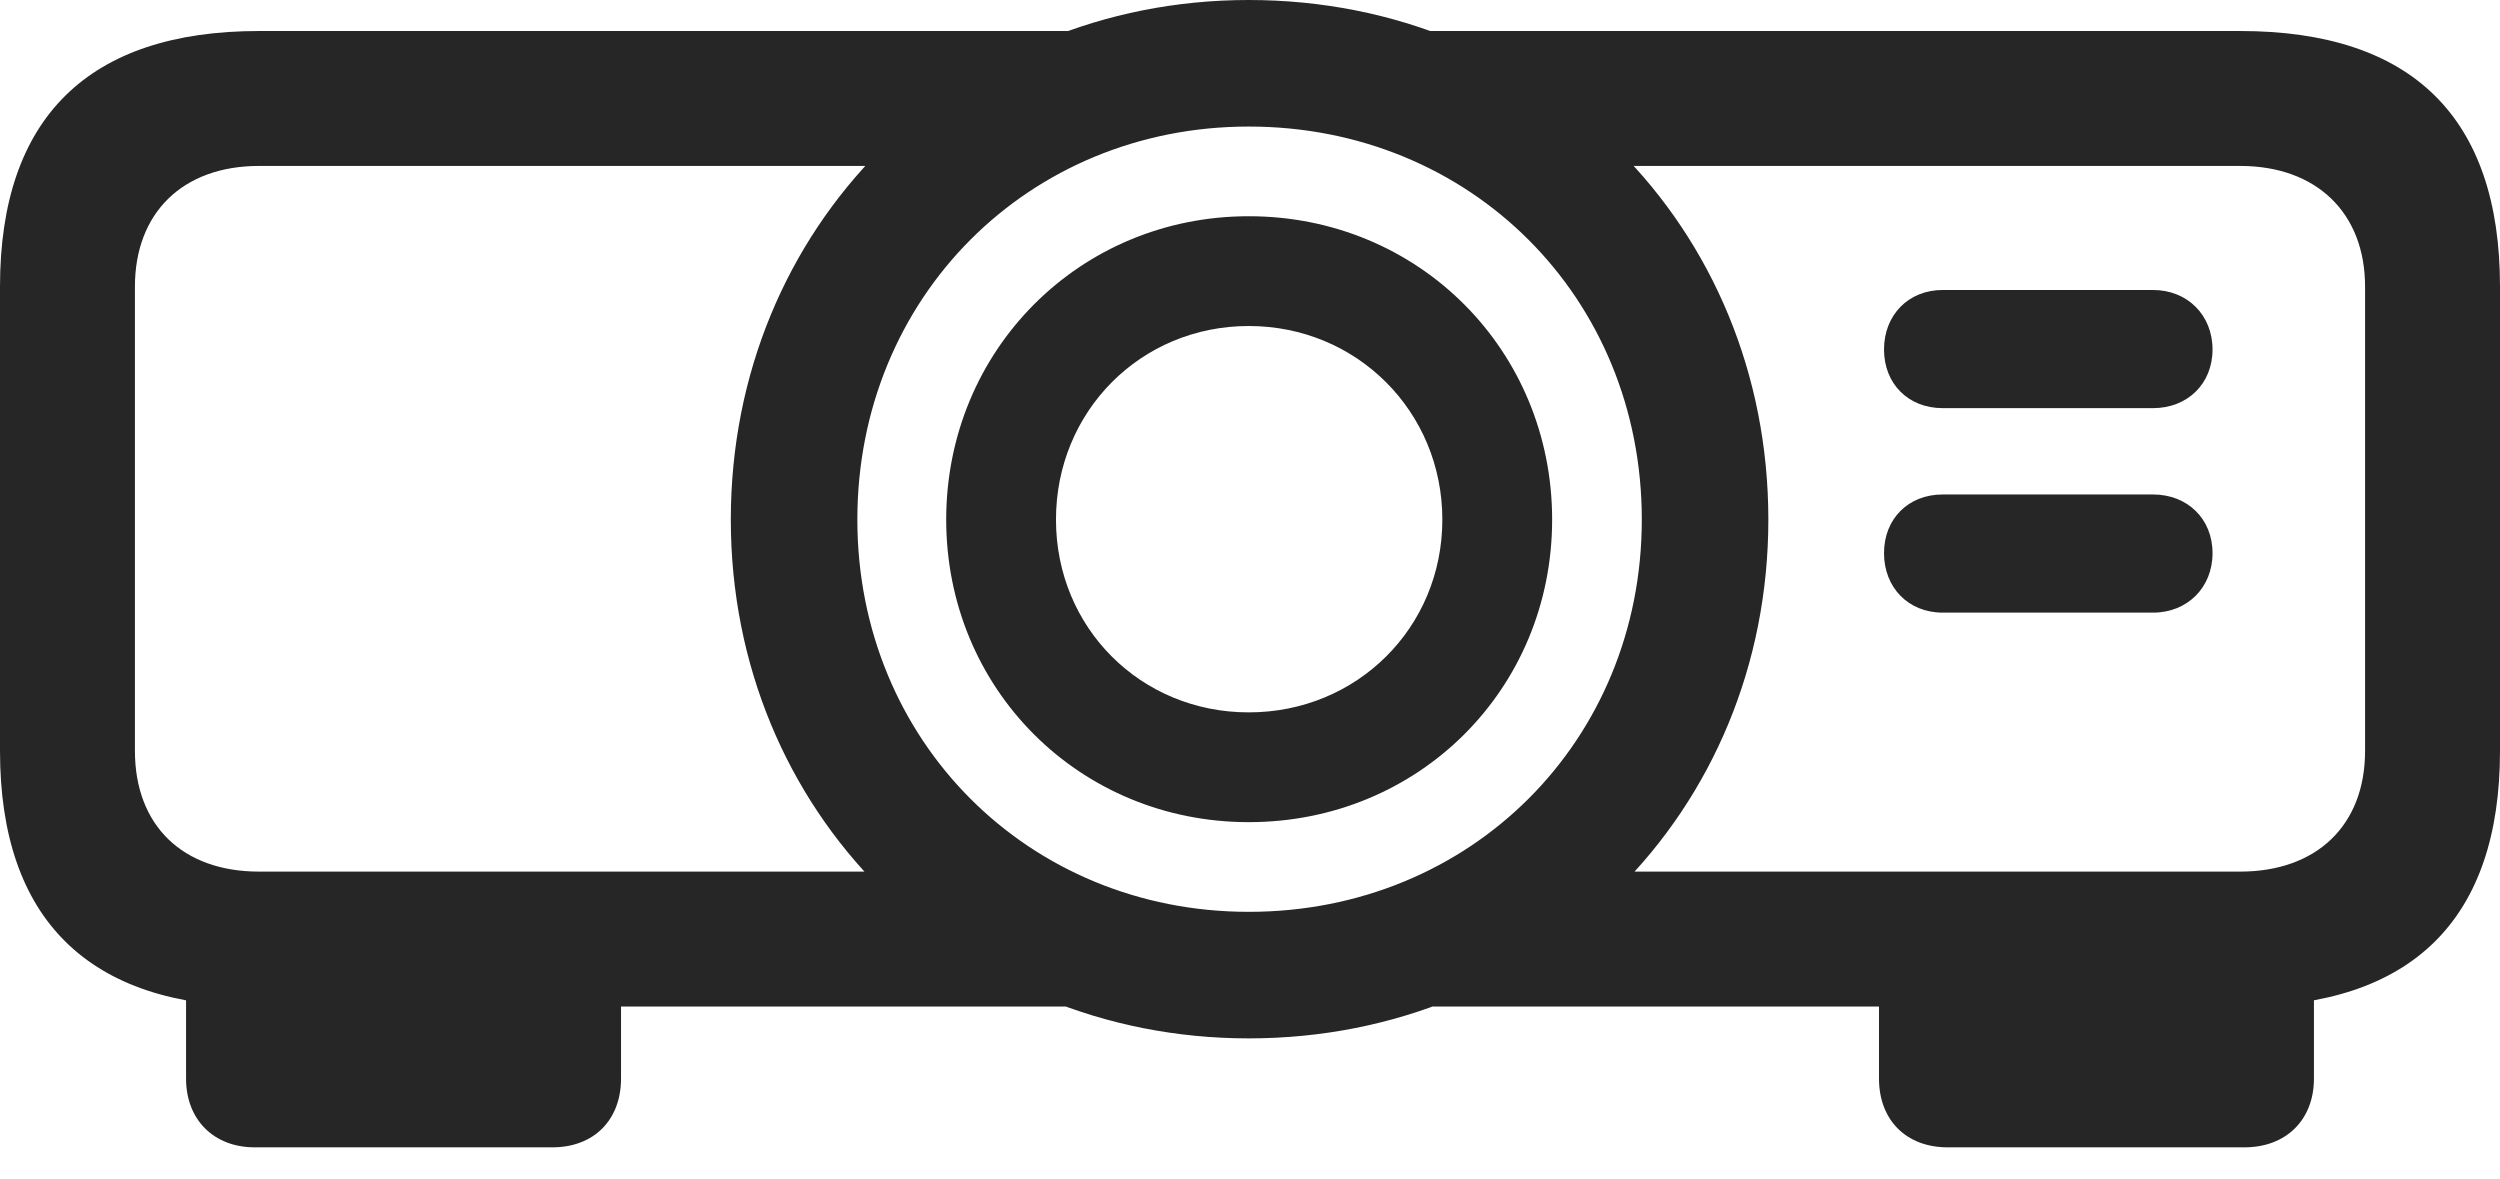 <?xml version="1.0" encoding="UTF-8"?>
<!--Generator: Apple Native CoreSVG 232.5-->
<!DOCTYPE svg
PUBLIC "-//W3C//DTD SVG 1.1//EN"
       "http://www.w3.org/Graphics/SVG/1.1/DTD/svg11.dtd">
<svg version="1.1" xmlns="http://www.w3.org/2000/svg" xmlns:xlink="http://www.w3.org/1999/xlink" width="145.654" height="68.701">
 <g>
  <rect height="68.701" opacity="0" width="145.654" x="0" y="0"/>
  <path d="M66.699 58.643L55.957 50.781L15.088 50.781C10.645 50.781 7.861 48.096 7.861 43.75L7.861 16.699C7.861 12.402 10.645 9.668 15.088 9.668L55.176 9.668L64.844 1.807L15.088 1.807C5.176 1.807 0 6.836 0 16.699L0 43.75C0 53.565 5.176 58.643 15.088 58.643ZM88.086 50.781L78.955 58.643L130.518 58.643C140.527 58.643 145.654 53.565 145.654 43.75L145.654 16.699C145.654 6.836 140.527 1.807 130.518 1.807L80.908 1.807L88.623 9.668L130.518 9.668C134.961 9.668 137.793 12.402 137.793 16.699L137.793 43.75C137.793 48.096 134.961 50.781 130.518 50.781ZM72.754 60.498C89.844 60.498 103.027 47.266 103.027 30.273C103.027 13.232 89.844 0 72.754 0C55.762 0 42.578 13.232 42.578 30.273C42.578 47.266 55.762 60.498 72.754 60.498ZM72.754 53.125C59.912 53.125 49.951 43.164 49.951 30.273C49.951 17.334 59.912 7.373 72.754 7.373C85.693 7.373 95.654 17.334 95.654 30.273C95.654 43.164 85.693 53.125 72.754 53.125ZM72.754 47.9C82.666 47.9 90.43 40.137 90.43 30.273C90.43 20.41 82.666 12.598 72.754 12.598C62.891 12.598 55.127 20.41 55.127 30.273C55.127 40.137 62.891 47.9 72.754 47.9ZM72.754 41.504C66.455 41.504 61.523 36.572 61.523 30.273C61.523 23.975 66.455 18.994 72.754 18.994C79.053 18.994 84.033 23.975 84.033 30.273C84.033 36.572 79.053 41.504 72.754 41.504ZM36.182 55.664L10.84 55.664L10.84 62.842C10.84 65.234 12.451 66.846 14.844 66.846L32.178 66.846C34.619 66.846 36.182 65.234 36.182 62.842ZM109.473 55.664L109.473 62.842C109.473 65.234 111.035 66.846 113.477 66.846L130.762 66.846C133.203 66.846 134.814 65.234 134.814 62.842L134.814 55.664ZM109.766 20.361C109.766 22.363 111.182 23.779 113.184 23.779L125.439 23.779C127.441 23.779 128.906 22.363 128.906 20.361C128.906 18.359 127.441 16.895 125.439 16.895L113.184 16.895C111.182 16.895 109.766 18.359 109.766 20.361ZM109.766 32.227C109.766 34.228 111.182 35.693 113.184 35.693L125.439 35.693C127.441 35.693 128.906 34.228 128.906 32.227C128.906 30.225 127.441 28.809 125.439 28.809L113.184 28.809C111.182 28.809 109.766 30.225 109.766 32.227Z" fill="#000000" fill-opacity="0.85"/>
 </g>
</svg>
